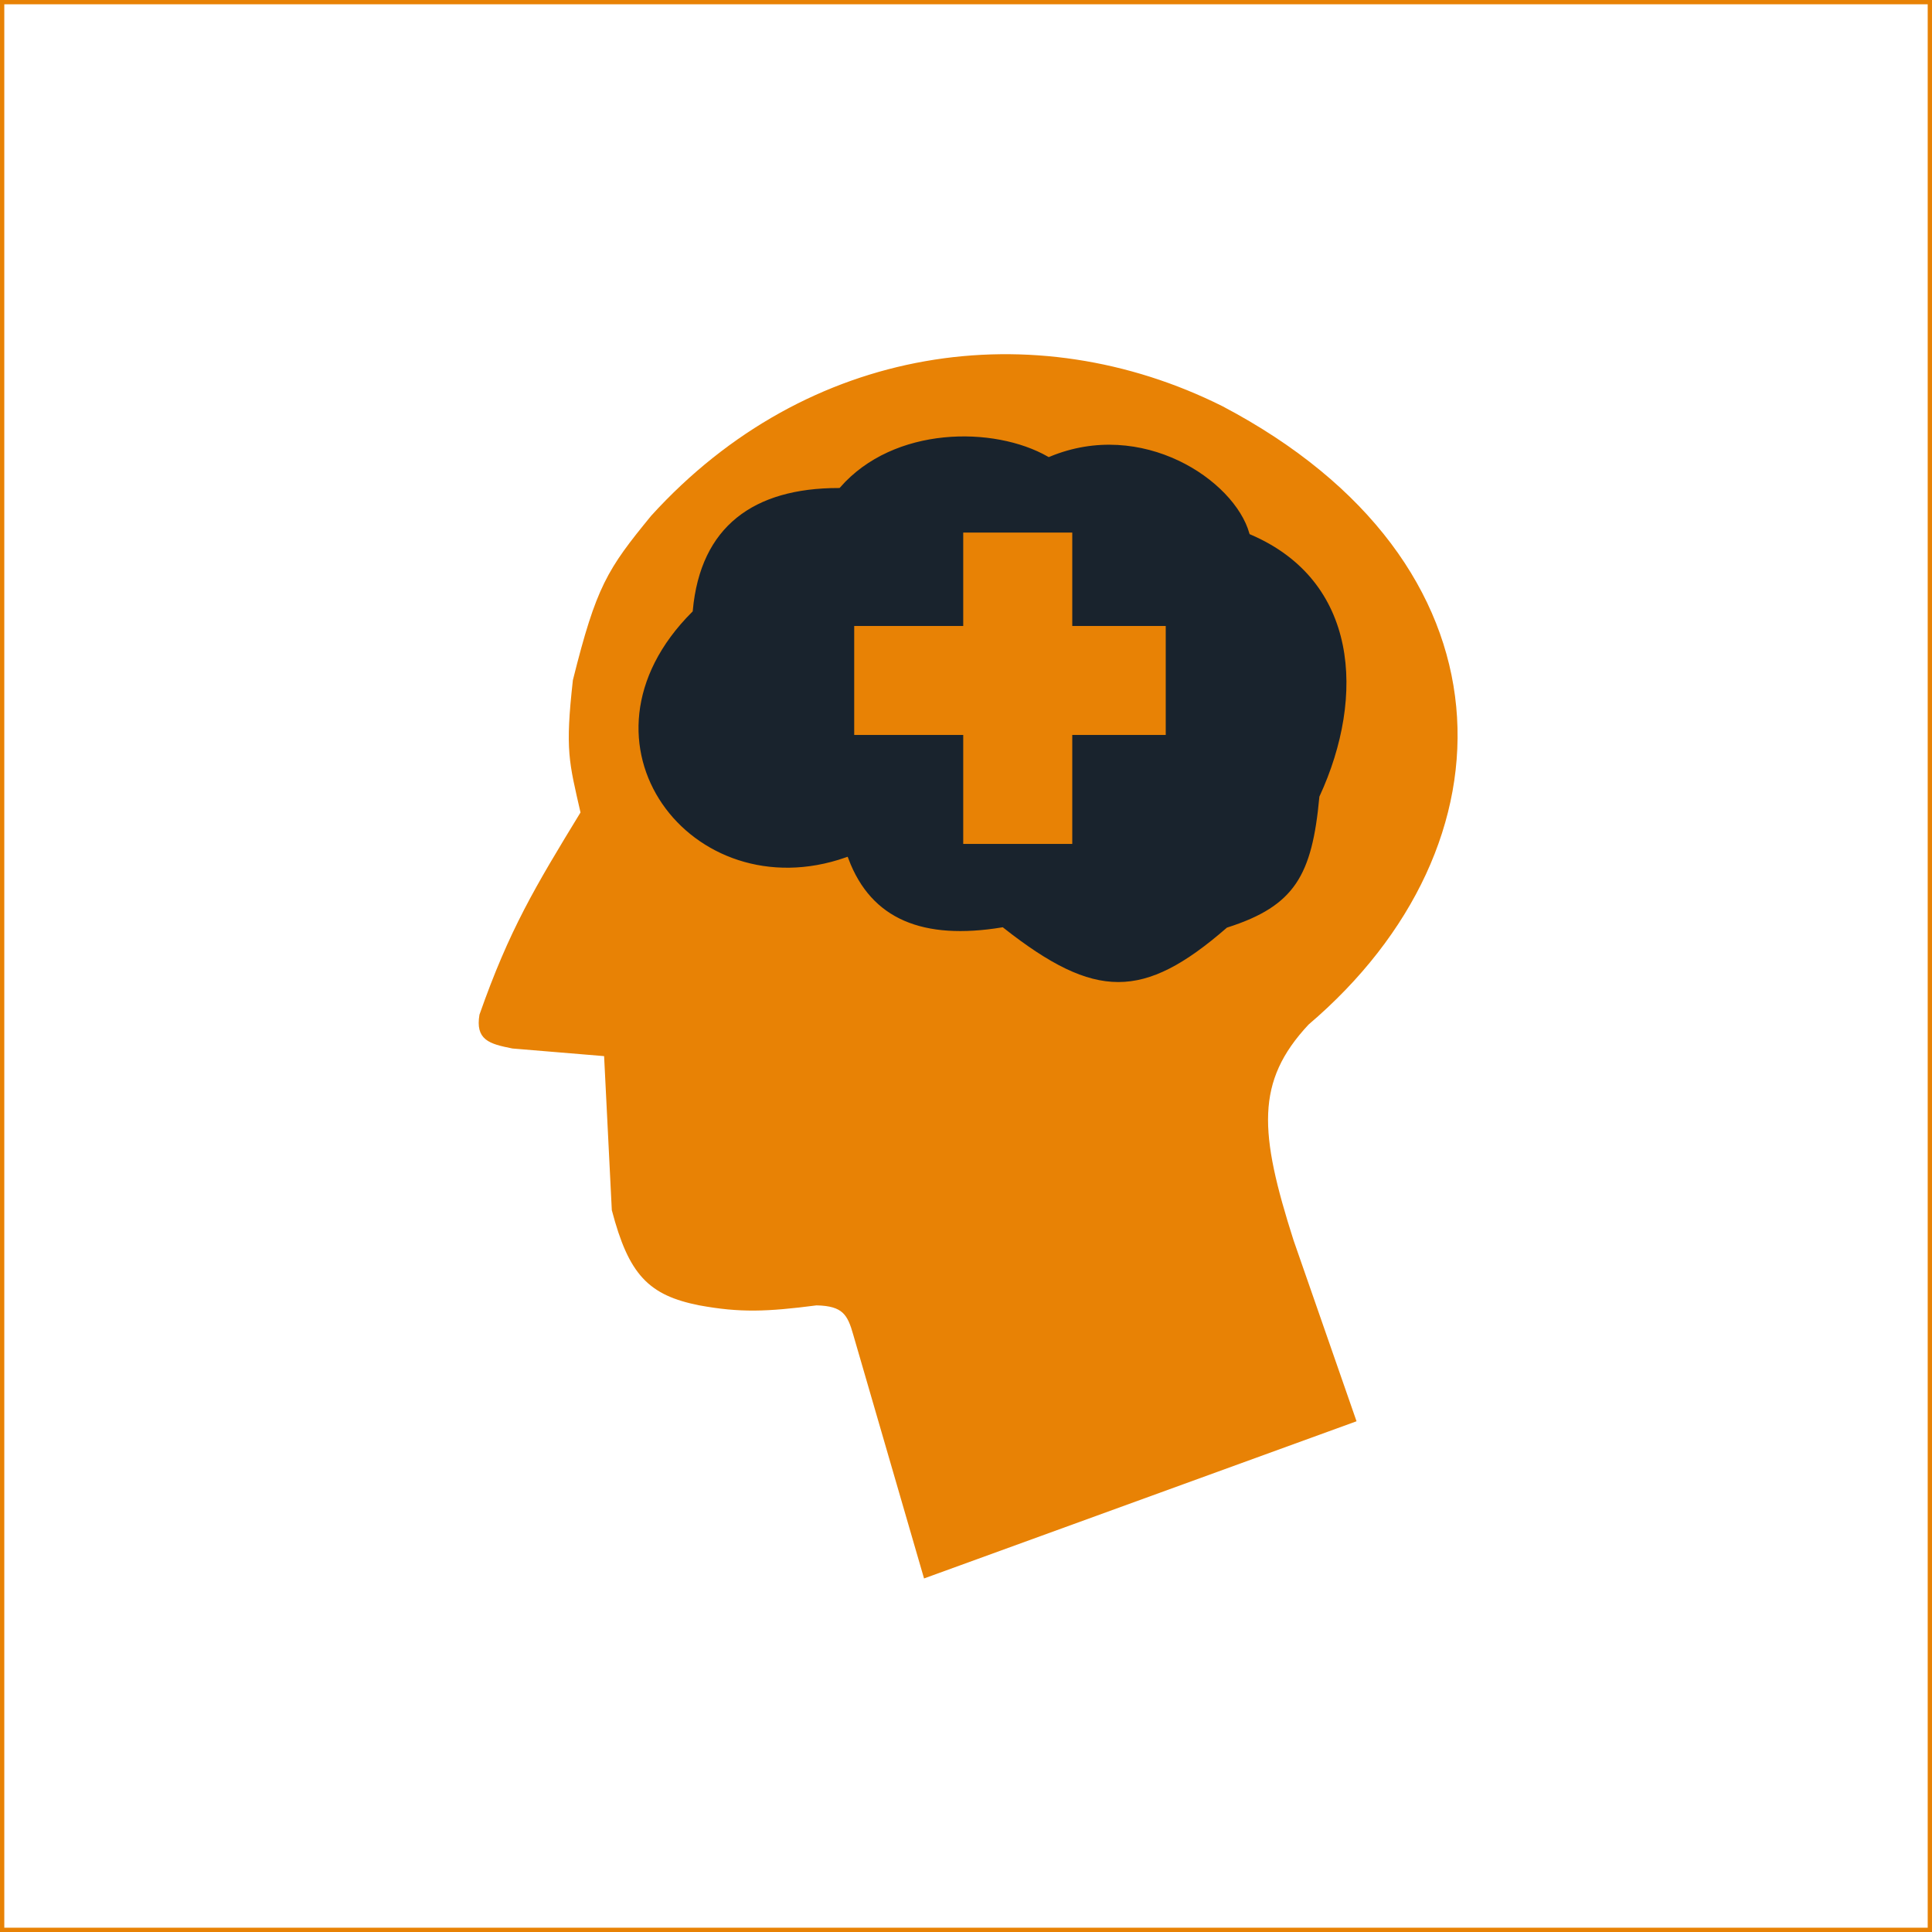 <svg width="450" height="450" viewBox="0 0 450 450" fill="none" xmlns="http://www.w3.org/2000/svg">
<path d="M203.33 247.74L103.559 284L87.233 227.797C85.868 222.913 84.574 220.674 78.163 220.546C66.472 222.058 60.364 222.271 50.953 220.546C39.362 218.24 34.9 213.628 30.999 198.79L29.185 162.53L7.417 160.717C1.974 159.64 -0.707 158.788 0.161 153.465C7.072 133.803 13.011 123.905 23.743 106.328C21.011 94.302 20.11 91.825 21.929 75.507C27.366 53.752 29.854 49.904 40.069 37.434C76.344 -2.451 128.951 -9.703 172.492 12.053C241.42 48.313 241.42 113.581 192.446 155.278C179.799 168.79 180.803 180.916 188.818 206.042L203.33 247.74Z" transform="translate(112 83)" fill="#E88205" stroke="#E88205"/>
<path d="M12.64 41.023C14.455 21.079 27.154 12.015 47.107 12.015C59.806 -2.492 83.388 -2.486 96.085 4.763C117.854 -4.299 139.622 10.205 143.249 22.893C168.646 33.774 170.46 60.969 159.576 84.535C157.875 102.923 153.745 110.266 137.807 115.355C118.26 132.329 106.742 132.327 85.201 115.355C66.788 118.374 54.364 113.541 48.921 99.039C12.64 111.728 -18.197 71.843 12.64 41.023Z" transform="translate(148.223 101.151)" fill="#19232D" stroke="#E88205"/>
<rect width="25.396" height="72.519" transform="translate(224.355 124.047)" fill="#E88205"/>
<rect width="25.382" height="72.561" transform="translate(198.961 171.185) rotate(-90)" fill="#E88205"/>
<rect x="0.5" y="0.5" width="449" height="449" stroke="#E88205"/>
</svg>
